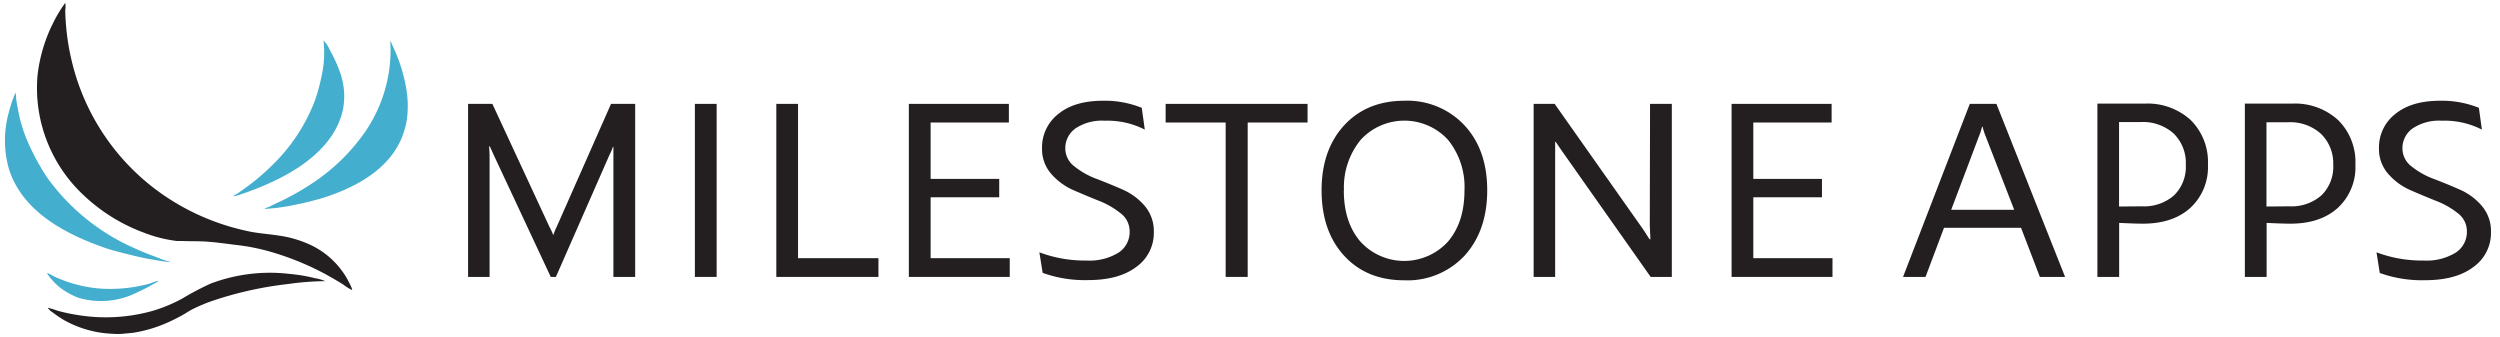 <svg id="Layer_1" data-name="Layer 1" xmlns="http://www.w3.org/2000/svg" viewBox="0 0 486.88 65.65"><defs><style>.cls-1{fill:#231f20;}.cls-2{fill:#43aece;}</style></defs><path class="cls-1" d="M119,20.23h4.7v33.7h-4.24V31.09l0-2.48h-.1a8.3,8.3,0,0,1-.61,1.44L108.26,53.93h-1L96.18,30.24l-.78-1.73h-.15c.07.8.1,1.66.1,2.58V53.93H91.16V20.23h4.73L107,44.17a14.57,14.57,0,0,1,.76,1.63h0a11.55,11.55,0,0,1,.68-1.68Z"/><rect class="cls-1" x="135.33" y="20.23" width="4.24" height="33.7"/><polygon class="cls-1" points="155.42 50.28 171.08 50.28 171.08 53.93 151.19 53.93 151.19 20.23 155.42 20.23 155.42 50.28"/><polygon class="cls-1" points="181.24 50.28 196.65 50.28 196.65 53.93 177 53.93 177 20.23 196.48 20.23 196.48 23.86 181.24 23.86 181.24 34.84 194.6 34.84 194.6 38.42 181.24 38.42 181.24 50.28"/><path class="cls-1" d="M202.42,49.14a25.2,25.2,0,0,0,9.18,1.6,10.84,10.84,0,0,0,6.21-1.52A4.78,4.78,0,0,0,220,45.05a4.38,4.38,0,0,0-1.78-3.53A16,16,0,0,0,214,39.1q-2.49-1-5-2.09a12.25,12.25,0,0,1-4.29-3.17,7.29,7.29,0,0,1-1.77-4.94,8.24,8.24,0,0,1,3.14-6.68c2.09-1.73,5-2.6,8.74-2.6A19.19,19.19,0,0,1,222.36,21l.59,4.24a16,16,0,0,0-7.82-1.73A9.25,9.25,0,0,0,209.47,25a4.71,4.71,0,0,0-2,3.91,4.37,4.37,0,0,0,1.77,3.49,15.21,15.21,0,0,0,4.31,2.43c1.69.65,3.39,1.34,5.09,2.09a12,12,0,0,1,4.31,3.19,7.58,7.58,0,0,1,1.76,5.07,8.11,8.11,0,0,1-3.41,6.8q-3.4,2.58-9.45,2.57a24.25,24.25,0,0,1-8.79-1.41Z"/><polygon class="cls-1" points="254.65 20.23 254.65 23.86 242.99 23.86 242.99 53.93 238.7 53.93 238.7 23.86 227.01 23.86 227.01 20.23 254.65 20.23"/><path class="cls-1" d="M257.38,37.08q0-7.89,4.4-12.67t11.72-4.79a15.21,15.21,0,0,1,11.71,4.79q4.44,4.79,4.43,12.67t-4.43,12.73a15.2,15.2,0,0,1-11.71,4.78q-7.33,0-11.72-4.78t-4.4-12.73m4.33,0q0,6.24,3.26,10a11.54,11.54,0,0,0,17,0q3.24-3.77,3.24-10A14.58,14.58,0,0,0,282,27.23a11.54,11.54,0,0,0-17,0,14.54,14.54,0,0,0-3.26,9.85"/><path class="cls-1" d="M321.35,20.23h4.24v33.7h-4.12L304.11,29.29c-.13-.16-.51-.72-1.15-1.68h-.09c0,.13,0,.59,0,1.39s0,1.36,0,1.7V53.93h-4.19V20.23h4.09l17.29,24.52,1.19,1.85h.17c-.06-1-.1-1.9-.12-2.75Z"/><polygon class="cls-1" points="341.46 50.28 356.88 50.28 356.88 53.93 337.23 53.93 337.23 20.23 356.71 20.23 356.71 23.86 341.46 23.86 341.46 34.84 354.83 34.84 354.83 38.42 341.46 38.42 341.46 50.28"/><path class="cls-1" d="M397.27,53.93l-3.67-9.57h-15L375,53.93h-4.38l13-33.7h5.19l13.37,33.7ZM380,40.86h12.27l-5.55-14.3a11,11,0,0,1-.59-1.85H386a12,12,0,0,1-.6,1.85Z"/><path class="cls-1" d="M417.66,20.18a12.42,12.42,0,0,1,9,3.22A11.49,11.49,0,0,1,430,32.09a10.77,10.77,0,0,1-3.41,8.38q-3.4,3.09-9.25,3.09c-1,0-2.54-.05-4.63-.15V53.93h-4.24V20.18Zm-.54,20a8.81,8.81,0,0,0,6.28-2.14,7.73,7.73,0,0,0,2.29-5.94,8,8,0,0,0-2.36-6.09,8.93,8.93,0,0,0-6.4-2.24h-4.24V40.22Z"/><path class="cls-1" d="M446.37,20.18a12.42,12.42,0,0,1,9,3.22,11.49,11.49,0,0,1,3.35,8.69,10.77,10.77,0,0,1-3.41,8.38q-3.4,3.09-9.25,3.09c-1,0-2.54-.05-4.63-.15V53.93h-4.24V20.18Zm-.54,20a8.81,8.81,0,0,0,6.28-2.14,7.73,7.73,0,0,0,2.29-5.94A8,8,0,0,0,452,26.05a8.93,8.93,0,0,0-6.4-2.24H441.4V40.22Z"/><path class="cls-1" d="M462.83,49.14a25.2,25.2,0,0,0,9.18,1.6,10.84,10.84,0,0,0,6.21-1.52,4.8,4.8,0,0,0,2.21-4.17,4.37,4.37,0,0,0-1.77-3.53,16,16,0,0,0-4.28-2.42q-2.49-1-5-2.09a12.25,12.25,0,0,1-4.29-3.17,7.29,7.29,0,0,1-1.78-4.94,8.25,8.25,0,0,1,3.15-6.68q3.14-2.59,8.74-2.6A19.19,19.19,0,0,1,482.77,21l.58,4.24a15.93,15.93,0,0,0-7.81-1.73A9.23,9.23,0,0,0,469.88,25a4.71,4.71,0,0,0-2,3.91,4.38,4.38,0,0,0,1.76,3.49,15.49,15.49,0,0,0,4.31,2.43c1.7.65,3.4,1.34,5.09,2.09a11.82,11.82,0,0,1,4.31,3.19,7.53,7.53,0,0,1,1.77,5.07A8.11,8.11,0,0,1,481.7,52q-3.4,2.58-9.45,2.57a24.17,24.17,0,0,1-8.79-1.41Z"/><path class="cls-1" d="M12.68.57c-.24.41-.55.79-.8,1.19a27.42,27.42,0,0,0-1.47,2.59A30.21,30.21,0,0,0,7.29,14.88a28.57,28.57,0,0,0,9,23.14,34.23,34.23,0,0,0,11.52,7.21,26.68,26.68,0,0,0,6.68,1.71c.4,0,.81,0,1.21,0,1.57.07,3.16,0,4.73.13,1.8.13,3.58.39,5.36.61a40.48,40.48,0,0,1,7,1.38,54.83,54.83,0,0,1,10.16,4.1c1.31.7,2.6,1.45,3.86,2.23a10.11,10.11,0,0,0,1.79,1.12,3.53,3.53,0,0,0-.34-.94,18.66,18.66,0,0,0-.91-1.71,16.06,16.06,0,0,0-7-6.22,21.72,21.72,0,0,0-6-1.75c-2.21-.35-4.44-.45-6.65-1a45.47,45.47,0,0,1-16-7A44,44,0,0,1,14,12,45.55,45.55,0,0,1,12.84,4.7c-.07-.9-.13-1.83-.13-2.74a4.3,4.3,0,0,0,0-1.39"/><path class="cls-2" d="M63,7.87a20.76,20.76,0,0,1-.35,6.85,36.39,36.39,0,0,1-1.37,5,34.74,34.74,0,0,1-8.25,12.44A43.45,43.45,0,0,1,48,36.45c-.56.41-1.14.82-1.72,1.21-.25.16-.66.33-.81.59a13.65,13.65,0,0,0,1.95-.59c1.64-.54,3.24-1.19,4.83-1.89C58.49,33,65.19,28.48,66.77,21.44A13.57,13.57,0,0,0,67,17.73a14.67,14.67,0,0,0-.84-3.82,28.5,28.5,0,0,0-1.94-4.2A6.06,6.06,0,0,0,63,7.87"/><path class="cls-2" d="M76,7.9a28.11,28.11,0,0,1-4.89,17.78,38.09,38.09,0,0,1-9.36,9.38,50.4,50.4,0,0,1-6.82,4c-.82.41-1.66.77-2.47,1.19-.29.14-.72.19-.93.44a37.72,37.72,0,0,0,6.07-.84c1.32-.25,2.61-.58,3.92-.92a33.21,33.21,0,0,0,3.38-1.08C70.65,35.74,76.49,32.11,78.55,26a14.57,14.57,0,0,0,.69-2.75,19.39,19.39,0,0,0-.06-5.59,31,31,0,0,0-2.13-7.44l-.72-1.61c-.09-.2-.18-.55-.36-.68"/><path class="cls-2" d="M3,18c-.11.47-.36.91-.51,1.36-.3.85-.57,1.72-.79,2.59a20.26,20.26,0,0,0,.05,11c2.66,8.3,11,12.63,18.65,15.31,1.28.44,2.59.77,3.9,1.1,2,.51,4,1,6,1.28a17.86,17.86,0,0,0,2.82.38v-.06a12.41,12.41,0,0,1-2.37-.78c-1.56-.57-3.08-1.16-4.58-1.85a41.48,41.48,0,0,1-17-13.77A47.08,47.08,0,0,1,5.57,28,28.6,28.6,0,0,1,3.5,21.31c-.14-.73-.29-1.48-.36-2.23A4.07,4.07,0,0,0,3,18"/><path class="cls-1" d="M9.3,59.93a2.86,2.86,0,0,0,1,.94,20.84,20.84,0,0,0,2.21,1.49A20.88,20.88,0,0,0,21.86,65,13.23,13.23,0,0,0,24,65c.72-.1,1.45-.11,2.17-.23a26.49,26.49,0,0,0,5.91-1.71,36,36,0,0,0,3.47-1.7c.61-.34,1.2-.74,1.82-1.08A32.45,32.45,0,0,1,41,58.72a70.55,70.55,0,0,1,15.13-3.41,52.67,52.67,0,0,1,7.21-.55,7.33,7.33,0,0,0-1.92-.56,32.23,32.23,0,0,0-5.06-.86A32.65,32.65,0,0,0,41,55.24a54.64,54.64,0,0,0-5.51,2.91,29.77,29.77,0,0,1-5.59,2.34,33.59,33.59,0,0,1-14.38.92,36.42,36.42,0,0,1-4.25-.88,16.48,16.48,0,0,0-2-.6"/><path class="cls-2" d="M9.17,53.18A4.77,4.77,0,0,0,10,54.34a10.73,10.73,0,0,0,2.76,2.4A13.61,13.61,0,0,0,15.3,58a15.59,15.59,0,0,0,11.3-1c1.08-.51,2.15-1,3.18-1.63.31-.18.91-.4,1.1-.7a9.24,9.24,0,0,0-1.52.48,14.48,14.48,0,0,1-1.69.44,29,29,0,0,1-7.89.63,25.79,25.79,0,0,1-7.4-1.61c-.67-.26-1.36-.53-2-.85a8.47,8.47,0,0,0-1.2-.61"/></svg>